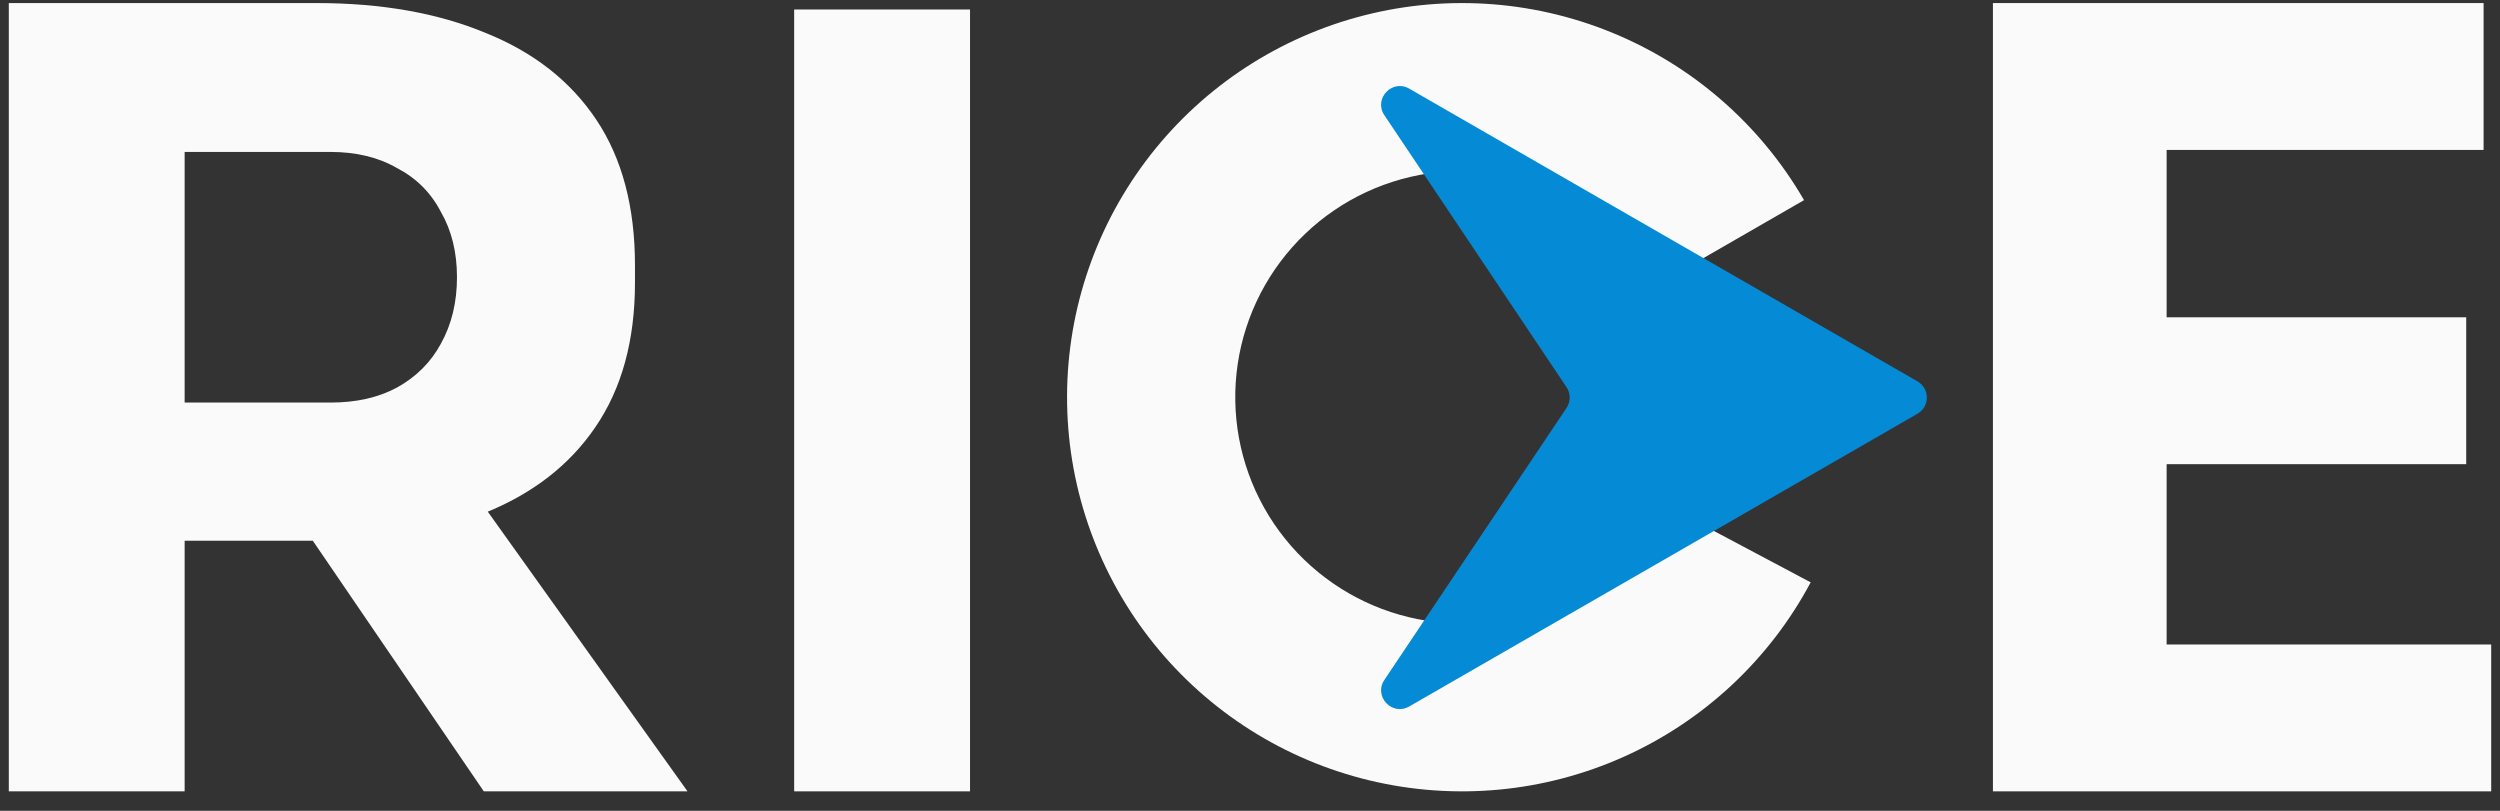 <svg width="111" height="36" viewBox="0 0 111 36" fill="none" xmlns="http://www.w3.org/2000/svg">
<rect x="0" y="0" width="111" height="36" fill="#333333" stroke="none"/>
<path d="M80.099 8.886C78.156 5.528 75.15 2.908 71.553 1.44C67.956 -0.029 63.972 -0.264 60.227 0.773C56.483 1.809 53.188 4.057 50.863 7.164C48.538 10.272 47.312 14.062 47.38 17.94C47.447 21.817 48.803 25.563 51.235 28.588C53.667 31.613 57.037 33.746 60.816 34.652C64.595 35.558 68.568 35.186 72.112 33.594C75.655 32.001 78.569 29.28 80.394 25.856L73.8 22.355C72.753 24.321 71.08 25.883 69.046 26.797C67.011 27.712 64.73 27.925 62.561 27.405C60.392 26.885 58.457 25.66 57.06 23.924C55.664 22.187 54.886 20.037 54.847 17.811C54.808 15.584 55.512 13.408 56.847 11.624C58.182 9.84 60.073 8.55 62.223 7.955C64.373 7.36 66.66 7.495 68.725 8.338C70.79 9.181 72.516 10.685 73.631 12.613L80.099 8.886Z" fill="#FAFAFA"/>
<path d="M85.137 18.369C85.691 18.05 85.691 17.253 85.137 16.934L62.57 3.936C61.81 3.498 60.977 4.385 61.465 5.114L69.554 17.191C69.741 17.47 69.741 17.833 69.554 18.112L61.465 30.189C60.977 30.918 61.81 31.805 62.57 31.367L85.137 18.369Z" fill="#058BD6"/>
<path d="M0.391 35.136V0.136H8.198V35.136H0.391ZM21.481 35.136L11.293 20.204H19.862L30.526 35.136H21.481ZM6.103 24.009V17.874H14.673C15.815 17.874 16.799 17.652 17.624 17.208C18.481 16.733 19.132 16.083 19.576 15.259C20.052 14.403 20.29 13.42 20.29 12.31C20.29 11.201 20.052 10.234 19.576 9.409C19.132 8.553 18.481 7.904 17.624 7.46C16.799 6.984 15.815 6.746 14.673 6.746H6.103V0.136H14.054C16.942 0.136 19.449 0.58 21.576 1.468C23.702 2.324 25.337 3.608 26.479 5.32C27.622 7.032 28.193 9.188 28.193 11.787V12.548C28.193 15.116 27.606 17.256 26.432 18.968C25.289 20.648 23.655 21.916 21.528 22.772C19.433 23.596 16.942 24.009 14.054 24.009H6.103Z" fill="#FAFAFA"/>
<path d="M35.261 35.136V0.422H43.069V35.136H35.261Z" fill="#FAFAFA"/>
<path d="M88.486 35.136V0.136H96.198V35.136H88.486ZM95.234 35.136V28.616H110.609V35.136H95.234ZM95.234 20.609V14.088H109.5V20.609H95.234ZM95.234 6.657V0.136H110.271V6.657H95.234Z" fill="#FAFAFA"/>
</svg>
